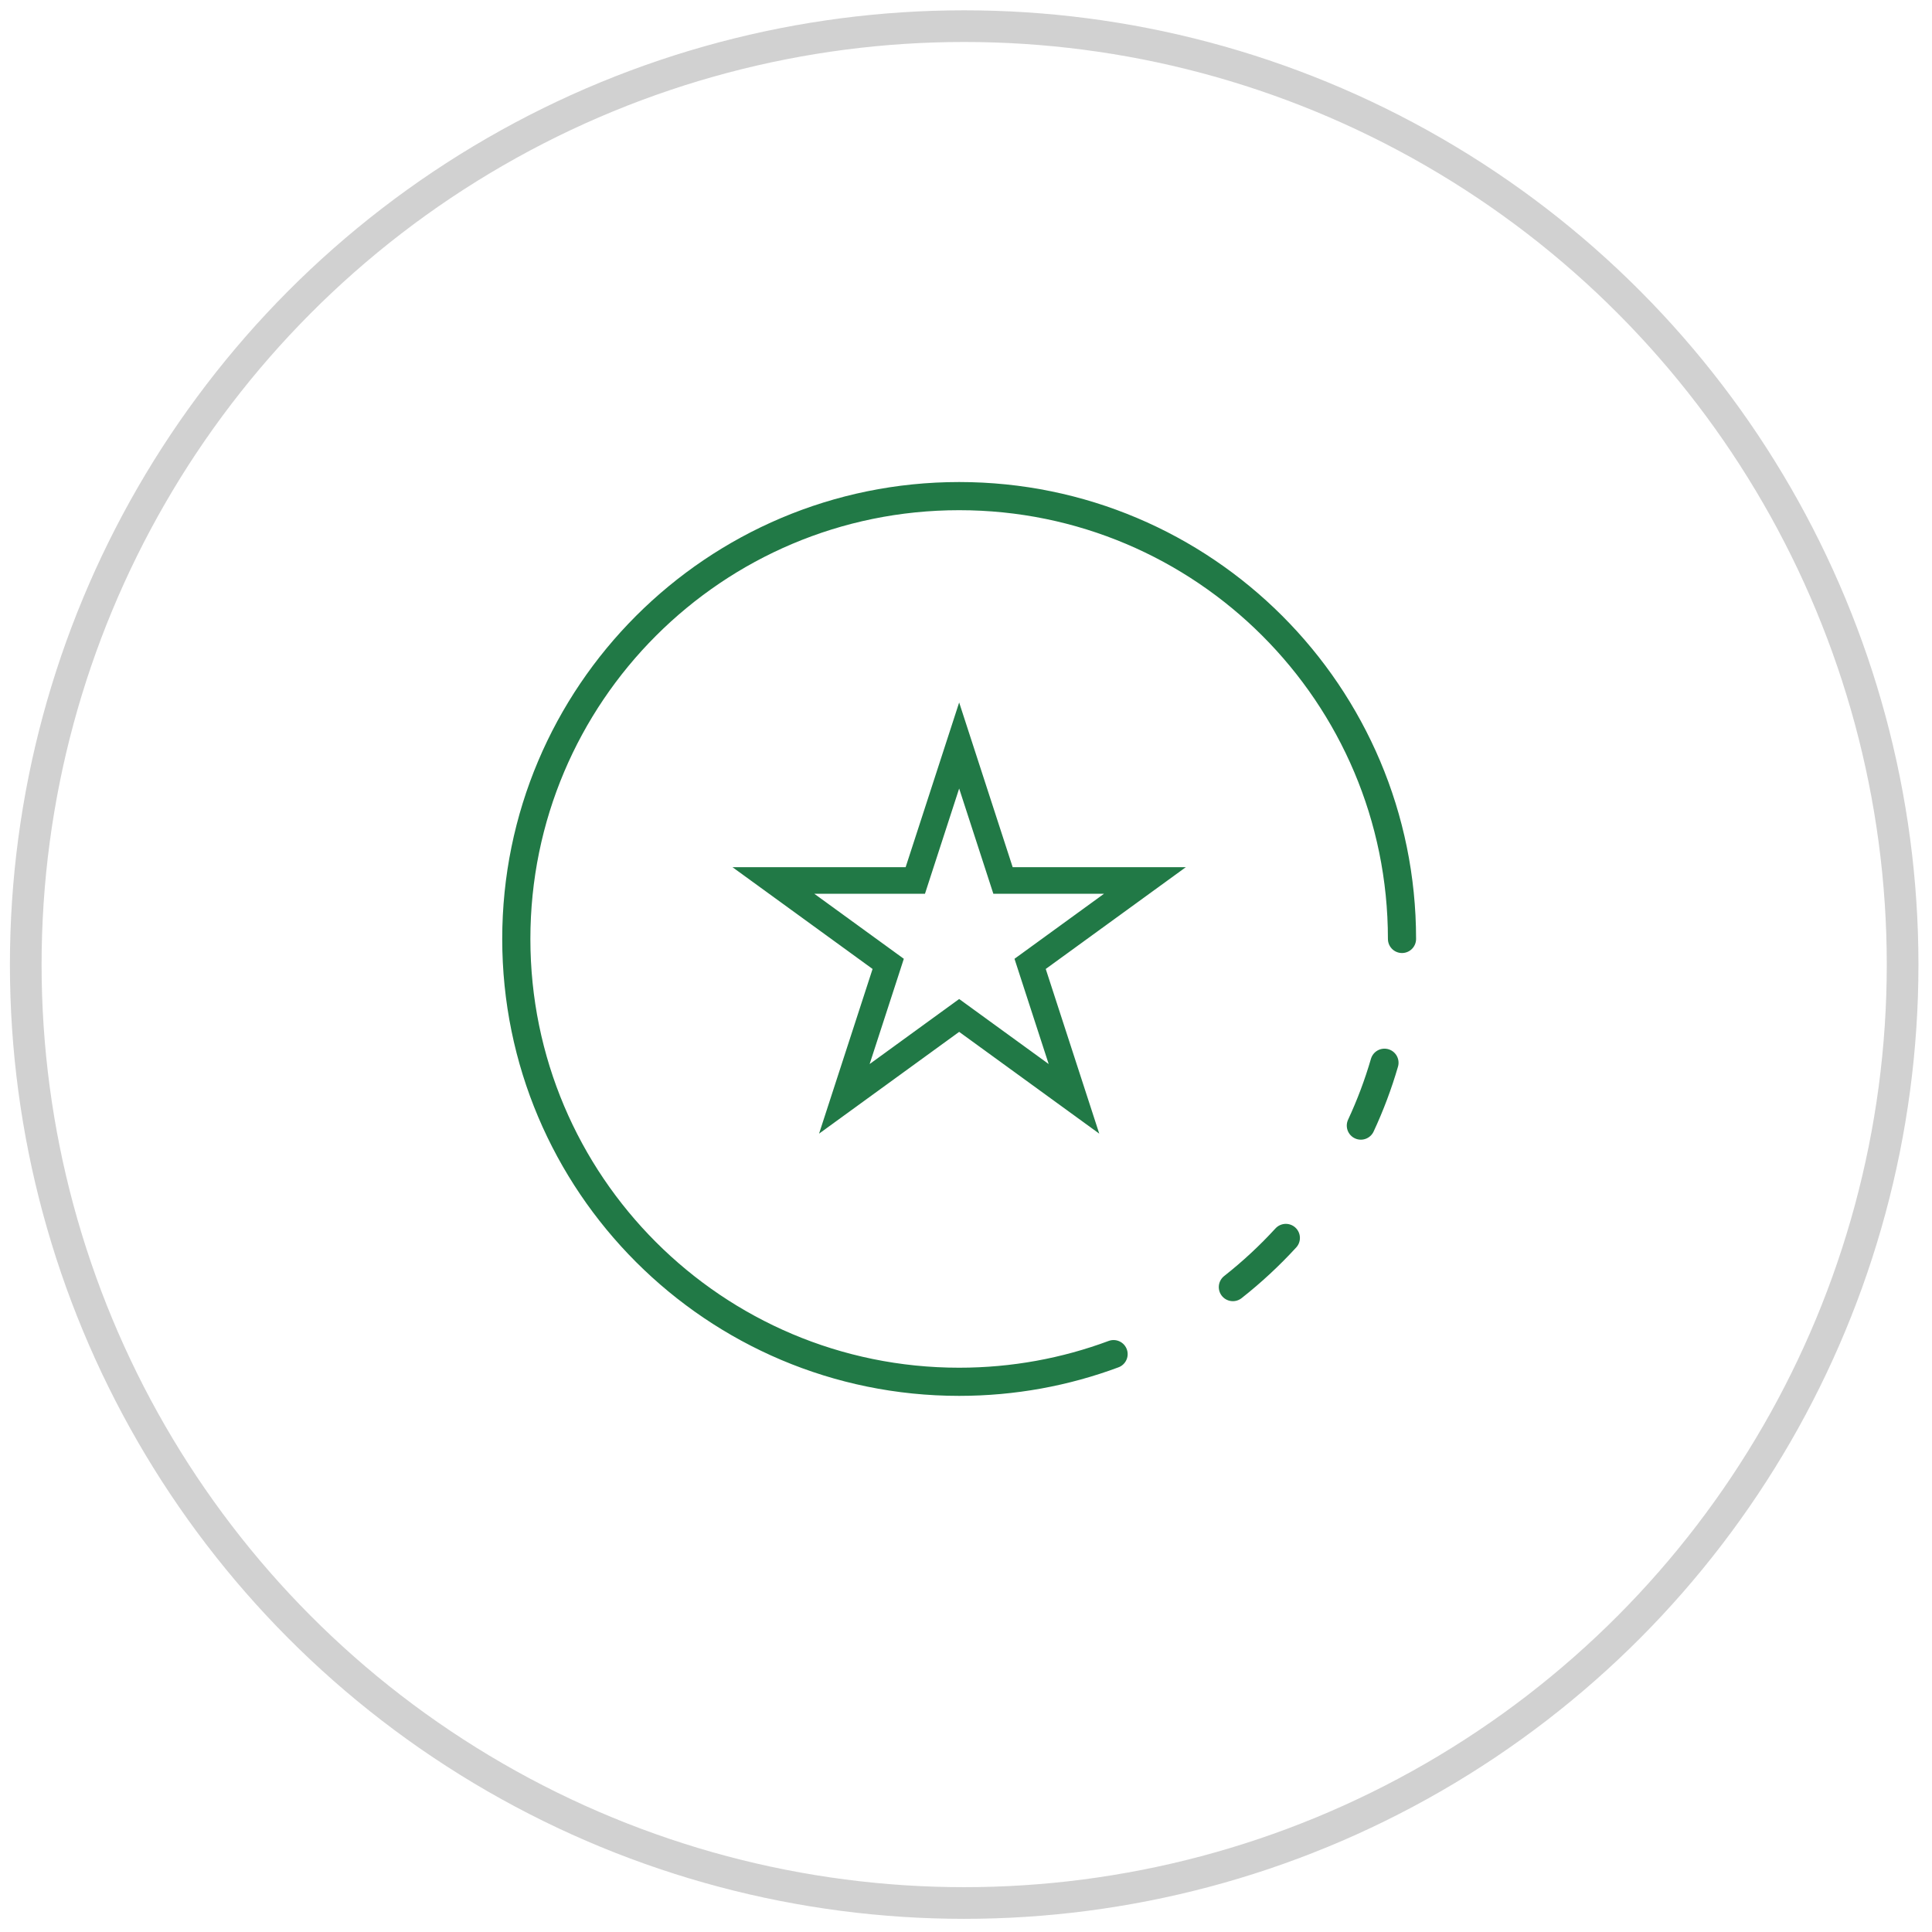 <svg width="122" height="122" viewBox="0 0 122 122" fill="none" xmlns="http://www.w3.org/2000/svg">
<circle cx="60.885" cy="60.91" r="59.259" stroke="#1C1C1C" stroke-opacity="0.2" stroke-width="2"/>
<path d="M88.532 59.292C88.532 43.848 76.012 31.328 60.568 31.328C45.123 31.328 32.603 43.848 32.603 59.292C32.603 74.736 45.123 87.256 60.568 87.256C63.997 87.256 67.283 86.639 70.319 85.509M87.425 67.109C87.027 68.478 86.527 69.804 85.934 71.078M81.197 78.172C80.168 79.295 79.05 80.333 77.852 81.276" stroke="#217946" stroke-width="1.778" stroke-linecap="round"/>
<path d="M60.568 47.076L63.149 55.019L63.337 55.599H63.947H72.299L65.542 60.508L65.049 60.866L65.237 61.446L67.818 69.389L61.061 64.48L60.568 64.122L60.075 64.48L53.318 69.389L55.899 61.446L56.087 60.866L55.594 60.508L48.837 55.599H57.189H57.799L57.987 55.019L60.568 47.076Z" stroke="#217946" stroke-width="1.679"/>
</svg>
